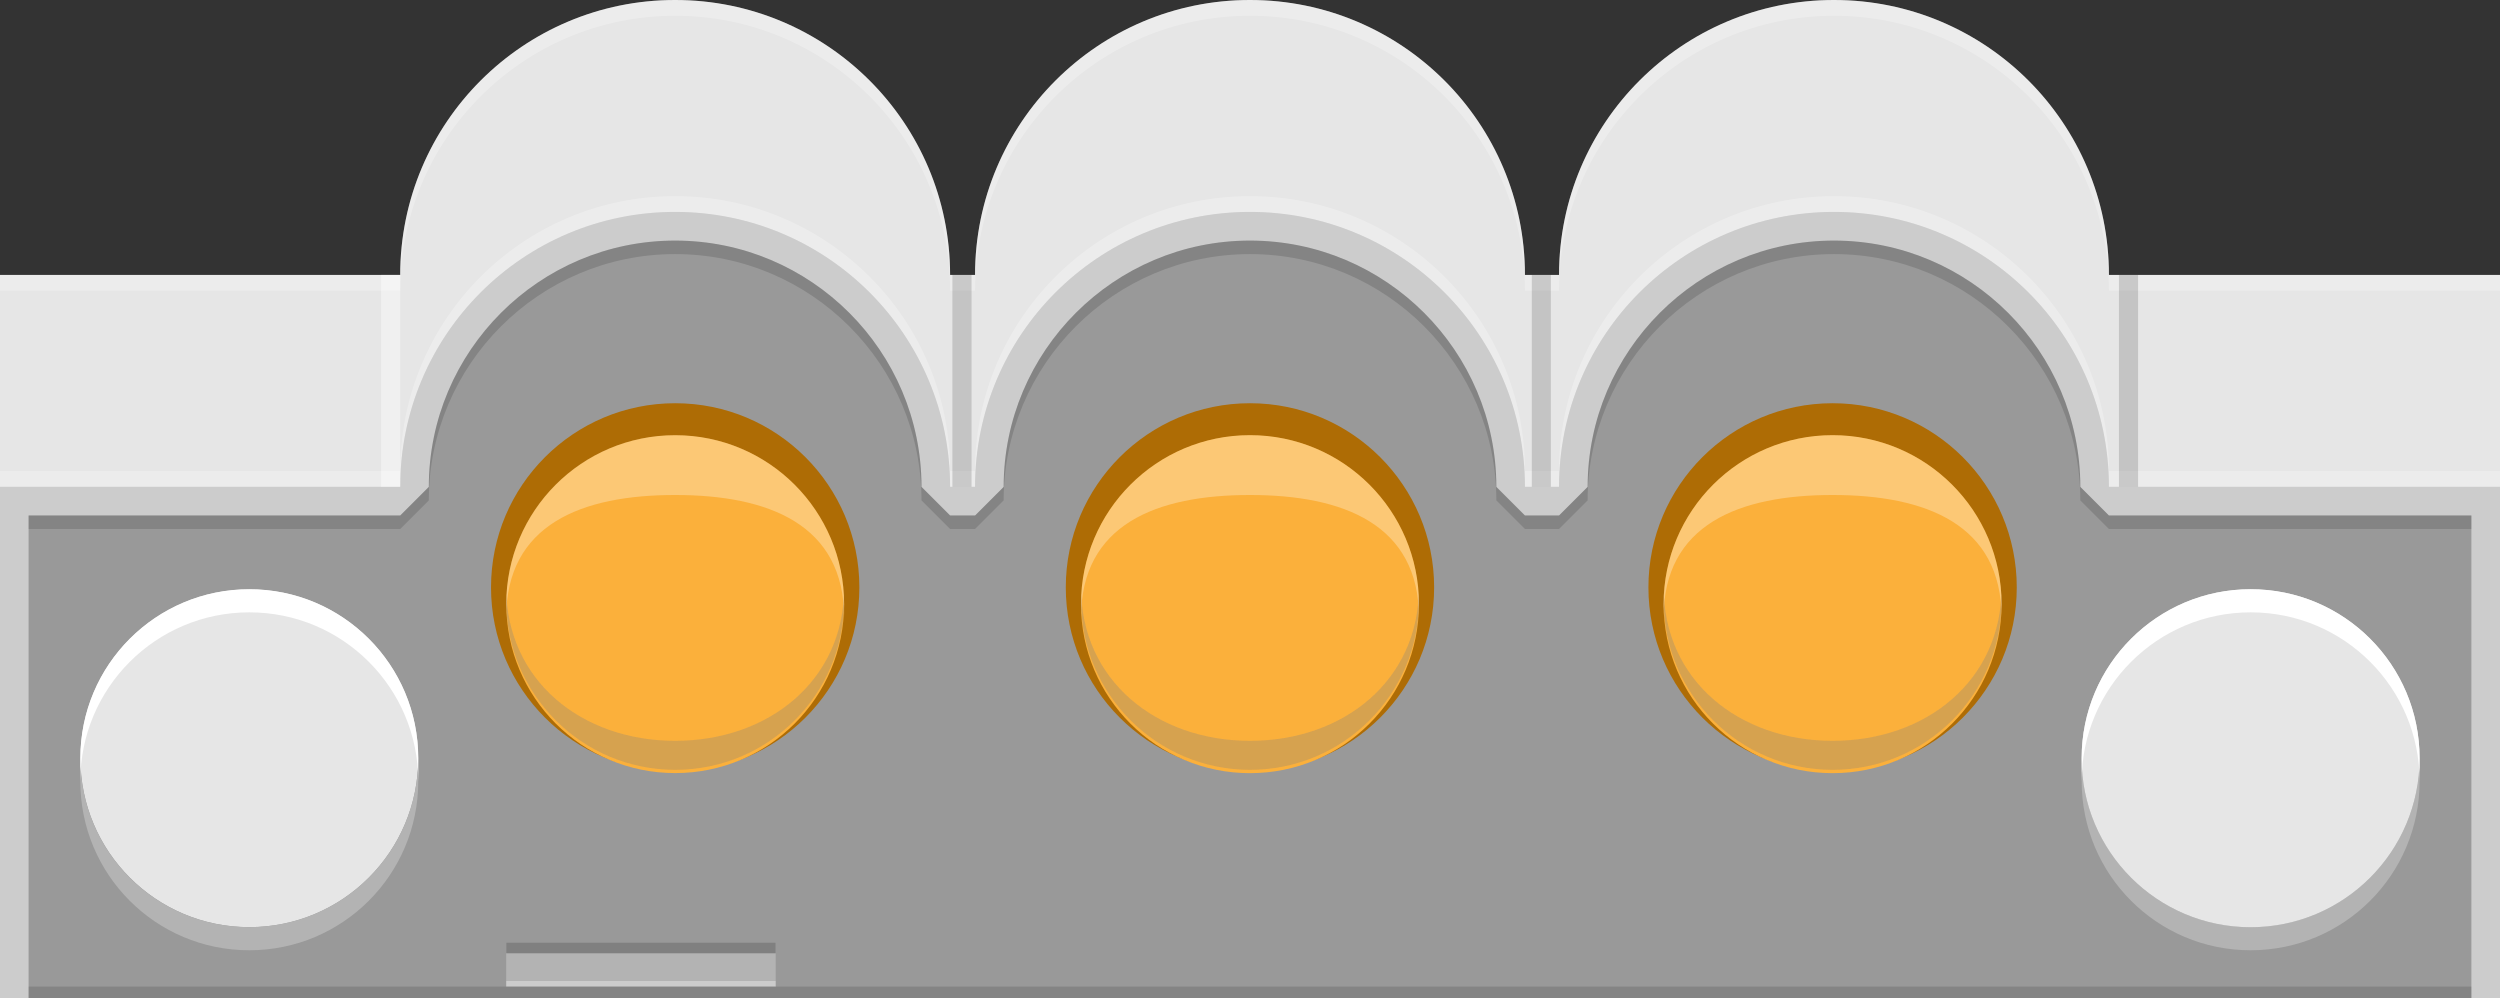 <?xml version="1.0" encoding="utf-8"?>
<!-- Generator: Adobe Illustrator 15.1.0, SVG Export Plug-In . SVG Version: 6.00 Build 0)  -->
<!DOCTYPE svg PUBLIC "-//W3C//DTD SVG 1.1//EN" "http://www.w3.org/Graphics/SVG/1.1/DTD/svg11.dtd">
<svg version="1.1" id="Ebene_1" xmlns:svg="http://www.w3.org/2000/svg"
	 xmlns="http://www.w3.org/2000/svg" xmlns:xlink="http://www.w3.org/1999/xlink" x="0px" y="0px" width="31.465px"
	 height="12.563px" viewBox="0 0 31.465 12.563" enable-background="new 0 0 31.465 12.563" xml:space="preserve">
<rect x="0" y="0" width="31.465" height="12.563" fill="#333333" stroke="none"/>
<g>
	<path fill="#E6E6E6" d="M26.543,3.46c0-1.912-1.549-3.46-3.461-3.46c-1.91,0-3.46,1.548-3.46,3.46h-0.429
		c0-1.912-1.549-3.46-3.461-3.46c-1.911,0-3.46,1.548-3.46,3.46h-0.314c0-1.912-1.549-3.46-3.461-3.46
		c-1.911,0-3.46,1.548-3.46,3.46H0v6.436h31.465V3.46H26.543z"/>
	<path opacity="0.26" fill="#FFFFFF" d="M0,3.658h5.037c0-1.912,1.549-3.46,3.46-3.46c1.912,0,3.461,1.548,3.461,3.46h0.314
		c0-1.912,1.549-3.46,3.46-3.46c1.912,0,3.461,1.548,3.461,3.46h0.429c0-1.912,1.55-3.46,3.46-3.46c1.912,0,3.461,1.548,3.461,3.46
		h4.922V3.46h-4.922c0-1.912-1.549-3.46-3.461-3.46c-1.91,0-3.46,1.548-3.46,3.46h-0.429c0-1.912-1.549-3.46-3.461-3.46
		c-1.911,0-3.46,1.548-3.46,3.46h-0.314c0-1.912-1.549-3.46-3.461-3.46c-1.911,0-3.46,1.548-3.46,3.46H0V3.658z"/>
	<path opacity="0.26" fill="#FFFFFF" d="M0,6.127h5.037c0-1.912,1.549-3.46,3.46-3.46c1.912,0,3.461,1.548,3.461,3.46h0.314
		c0-1.912,1.549-3.46,3.46-3.46c1.912,0,3.461,1.548,3.461,3.46h0.429c0-1.912,1.55-3.46,3.46-3.46c1.912,0,3.461,1.548,3.461,3.46
		h4.922V5.929h-4.922c0-1.912-1.549-3.46-3.461-3.46c-1.91,0-3.46,1.548-3.46,3.46h-0.429c0-1.912-1.549-3.46-3.461-3.46
		c-1.911,0-3.46,1.548-3.46,3.46h-0.314c0-1.912-1.549-3.46-3.461-3.46c-1.911,0-3.46,1.548-3.46,3.46H0V6.127z"/>
	<path fill="#CCCCCC" d="M26.543,6.127c0-1.912-1.549-3.46-3.461-3.46c-1.91,0-3.46,1.548-3.46,3.46h-0.429
		c0-1.912-1.549-3.46-3.461-3.46c-1.911,0-3.46,1.548-3.46,3.46h-0.314c0-1.912-1.549-3.46-3.461-3.46
		c-1.911,0-3.46,1.548-3.46,3.46H0v6.436h31.465V6.127H26.543z"/>
	<path fill="#999999" d="M26.543,6.488l-0.36-0.36c0-1.709-1.391-3.1-3.101-3.1c-1.709,0-3.1,1.391-3.1,3.1l-0.36,0.36h-0.429
		l-0.36-0.36c0-1.709-1.391-3.1-3.101-3.1c-1.709,0-3.1,1.391-3.1,3.1l-0.36,0.36h-0.314l-0.36-0.36c0-1.709-1.391-3.1-3.101-3.1
		c-1.709,0-3.1,1.391-3.1,3.1l-0.36,0.36H0.36v5.374v0.341v0.36h30.745v-0.36v-0.341V6.488H26.543z"/>
	<path opacity="0.14" d="M0.36,6.658h4.677l0.36-0.36c0-1.709,1.391-3.1,3.1-3.1c1.71,0,3.101,1.391,3.101,3.1l0.36,0.36h0.314
		l0.36-0.36c0-1.709,1.391-3.1,3.1-3.1c1.71,0,3.101,1.391,3.101,3.1l0.36,0.36h0.429l0.36-0.36c0-1.709,1.391-3.1,3.1-3.1
		c1.71,0,3.101,1.391,3.101,3.1l0.36,0.36h4.562V6.488h-4.562l-0.36-0.36c0-1.709-1.391-3.1-3.101-3.1c-1.709,0-3.1,1.391-3.1,3.1
		l-0.36,0.36h-0.429l-0.36-0.36c0-1.709-1.391-3.1-3.101-3.1c-1.709,0-3.1,1.391-3.1,3.1l-0.36,0.36h-0.314l-0.36-0.36
		c0-1.709-1.391-3.1-3.101-3.1c-1.709,0-3.1,1.391-3.1,3.1l-0.36,0.36H0.36V6.658z"/>
	<g>
		<circle fill="#E6E6E6" cx="3.138" cy="9.543" r="2.126"/>
		<path fill="#B3B3B3" d="M5.264,9.834c0,1.175-0.952,2.126-2.127,2.126s-2.126-0.951-2.126-2.126V9.543
			c0,1.175,0.951,2.126,2.126,2.126s2.127-0.951,2.127-2.126V9.834z"/>
		<path fill="#B3B3B3" d="M30.453,9.834c0,1.175-0.952,2.126-2.127,2.126S26.2,11.009,26.2,9.834V9.543
			c0,1.175,0.951,2.126,2.126,2.126s2.127-0.951,2.127-2.126V9.834z"/>
		<circle fill="#E6E6E6" cx="28.326" cy="9.543" r="2.127"/>
		<path fill="#FFFFFF" d="M26.2,9.542c0-1.175,0.952-2.126,2.127-2.126s2.126,0.951,2.126,2.126v0.291
			c0-1.175-0.951-2.126-2.126-2.126S26.2,8.658,26.2,9.833V9.542z"/>
		<path fill="#FFFFFF" d="M1.011,9.542c0-1.175,0.952-2.126,2.127-2.126s2.126,0.951,2.126,2.126v0.291
			c0-1.175-0.951-2.126-2.126-2.126S1.011,8.658,1.011,9.833V9.542z"/>
	</g>
	<circle fill="#AE6C05" cx="8.498" cy="7.393" r="2.318"/>
	<circle fill="#FBB03B" cx="8.498" cy="7.604" r="2.126"/>
	<circle fill="#AE6C05" cx="15.732" cy="7.393" r="2.318"/>
	<circle fill="#FBB03B" cx="15.732" cy="7.604" r="2.127"/>
	<circle fill="#AE6C05" cx="23.065" cy="7.393" r="2.318"/>
	<circle fill="#FBB03B" cx="23.065" cy="7.604" r="2.127"/>
	<g>
		<path opacity="0.3" fill="#FFFFFF" d="M6.371,7.774c0-1.175,0.951-1.544,2.126-1.544s2.127,0.369,2.127,1.544v-0.17
			c0-1.175-0.952-2.127-2.127-2.127S6.371,6.429,6.371,7.604V7.774z"/>
		<path opacity="0.3" fill="#FFFFFF" d="M13.606,7.774c0-1.175,0.951-1.544,2.126-1.544c1.174,0,2.127,0.369,2.127,1.544v-0.17
			c0-1.175-0.953-2.127-2.127-2.127c-1.175,0-2.126,0.952-2.126,2.127V7.774z"/>
		<path opacity="0.3" fill="#FFFFFF" d="M20.938,7.774c0-1.175,0.952-1.544,2.127-1.544c1.174,0,2.127,0.369,2.127,1.544v-0.17
			c0-1.175-0.953-2.127-2.127-2.127c-1.175,0-2.127,0.952-2.127,2.127V7.774z"/>
	</g>
	<g>
		<path opacity="0.3" fill="#808080" d="M25.192,7.392c0,1.175-0.951,1.932-2.126,1.932s-2.127-0.757-2.127-1.932v0.17
			c0,1.175,0.952,2.127,2.127,2.127s2.126-0.952,2.126-2.127V7.392z"/>
		<path opacity="0.3" fill="#808080" d="M17.859,7.392c0,1.175-0.951,1.932-2.126,1.932c-1.174,0-2.127-0.757-2.127-1.932v0.17
			c0,1.175,0.953,2.127,2.127,2.127c1.175,0,2.126-0.952,2.126-2.127V7.392z"/>
		<path opacity="0.3" fill="#808080" d="M10.625,7.392c0,1.175-0.952,1.932-2.127,1.932c-1.174,0-2.127-0.757-2.127-1.932v0.17
			c0,1.175,0.953,2.127,2.127,2.127c1.175,0,2.127-0.952,2.127-2.127V7.392z"/>
	</g>
	<rect x="4.796" y="3.46" opacity="0.4" fill="#FFFFFF" width="0.241" height="2.667"/>
	<rect x="26.669" y="3.46" opacity="0.15" width="0.241" height="2.667"/>
	<rect x="11.987" y="3.46" opacity="0.15" width="0.241" height="2.667"/>
	<rect x="19.279" y="3.46" opacity="0.15" width="0.24" height="2.667"/>
	<rect x="6.371" y="11.862" fill="#B3B3B3" width="3.392" height="0.483"/>
	<rect x="6.371" y="11.862" fill="#808080" width="3.392" height="0.136"/>
	<rect x="6.371" y="12.345" fill="#CCCCCC" width="3.392" height="0.072"/>
	<rect x="0.36" y="12.417" opacity="0.14" width="30.745" height="0.146"/>
</g>
</svg>
